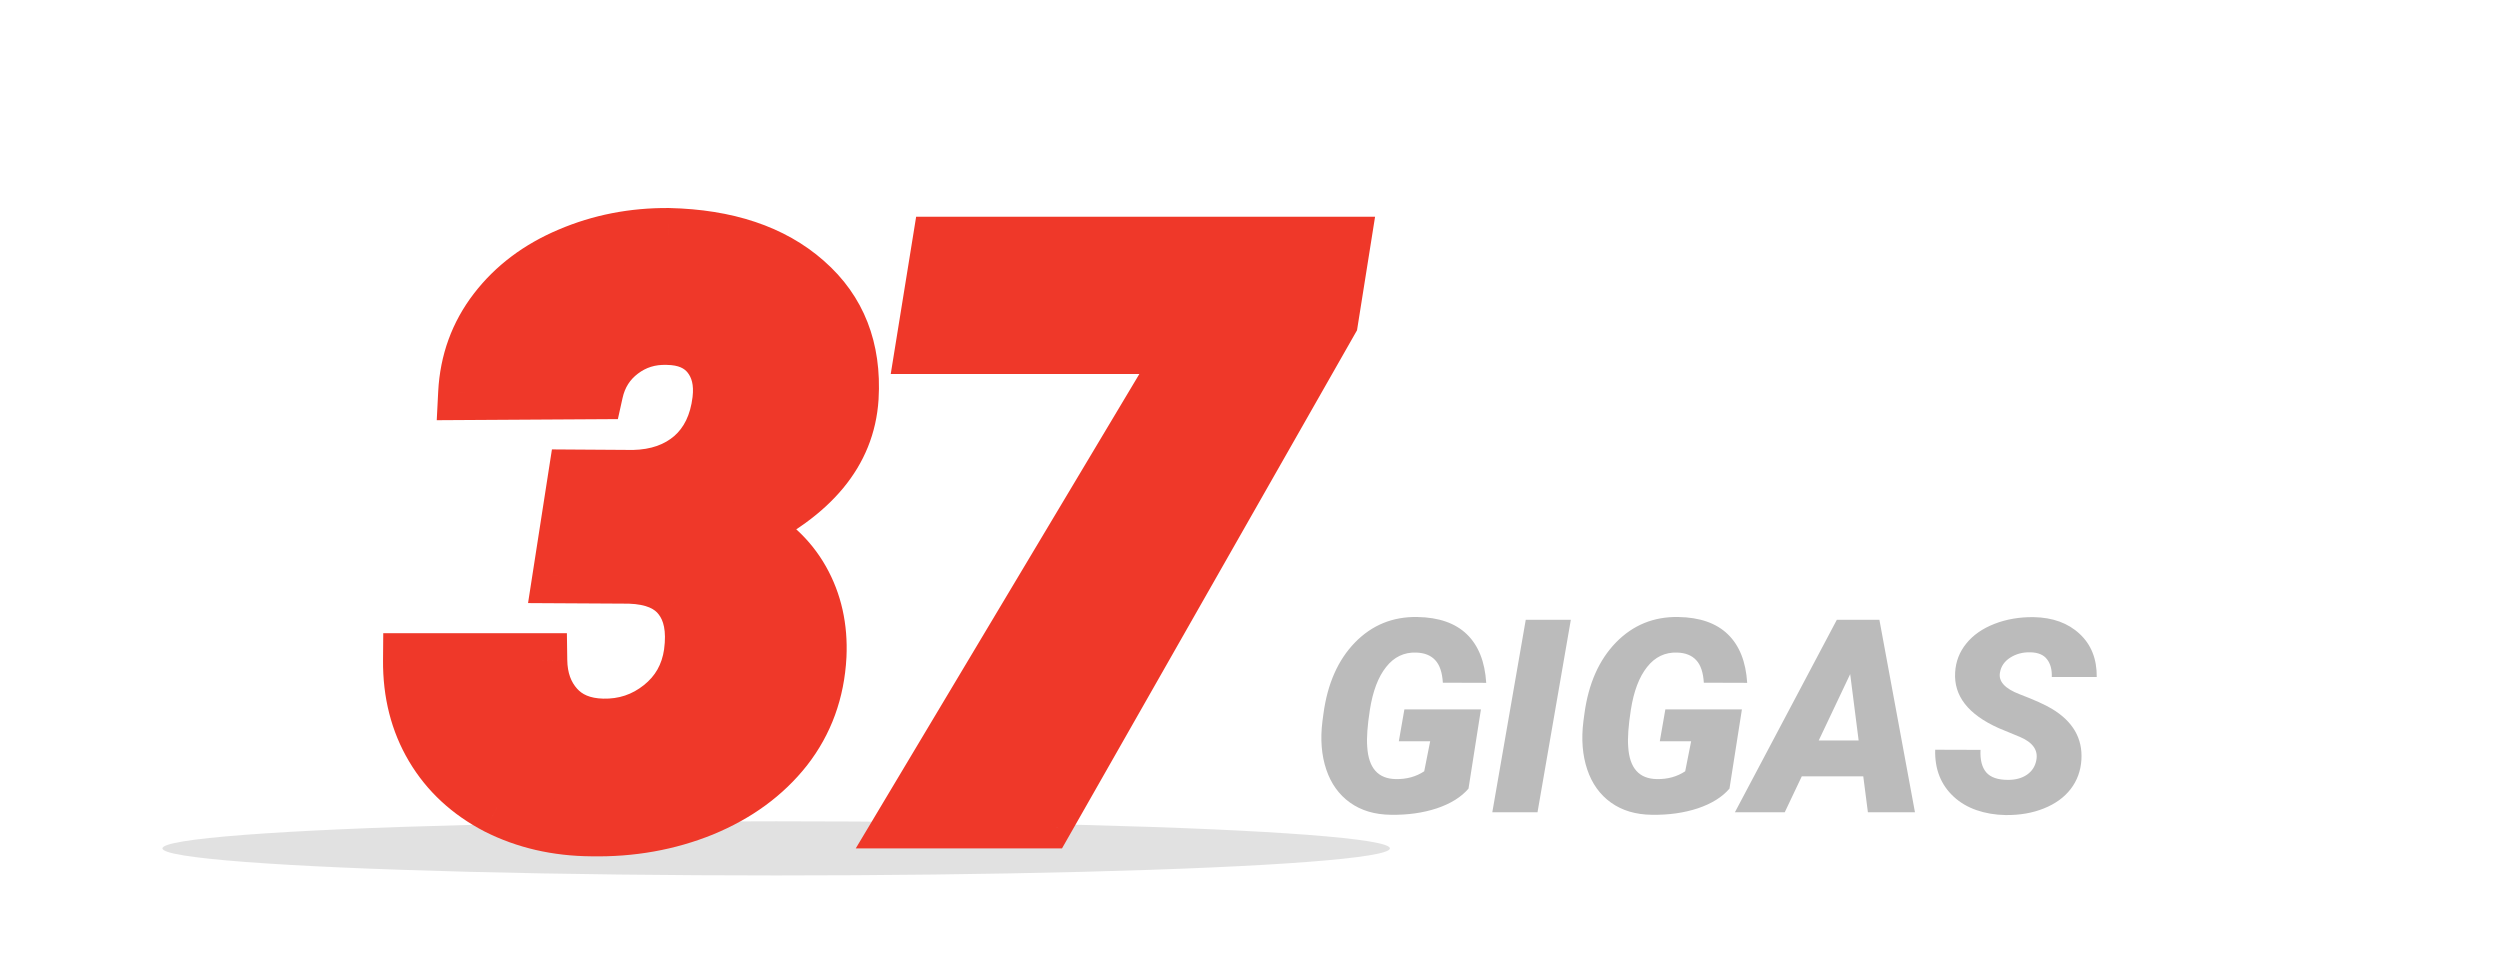 <svg width="277" height="106" viewBox="0 0 277 106" fill="none" xmlns="http://www.w3.org/2000/svg">
<g clip-path="url(#clip0)">
<g filter="url(#filter0_f)">
<ellipse cx="86" cy="94" rx="68" ry="3" fill="#C4C4C4" fill-opacity="0.5"/>
</g>
<path d="M162.71 87.378C161.909 88.315 160.742 89.043 159.209 89.561C157.676 90.068 155.977 90.308 154.111 90.278C152.324 90.259 150.815 89.81 149.585 88.931C148.354 88.052 147.476 86.826 146.948 85.254C146.421 83.682 146.279 81.909 146.523 79.936L146.641 79.058C147.09 75.747 148.252 73.125 150.127 71.191C152.012 69.258 154.316 68.315 157.041 68.364C159.424 68.403 161.255 69.043 162.534 70.283C163.813 71.523 164.526 73.315 164.673 75.659L159.868 75.644C159.8 74.502 159.517 73.667 159.019 73.14C158.53 72.612 157.832 72.334 156.924 72.305C155.576 72.256 154.463 72.788 153.584 73.901C152.705 75.005 152.104 76.587 151.782 78.647C151.509 80.405 151.411 81.772 151.489 82.749C151.636 85.103 152.695 86.294 154.668 86.323C155.859 86.343 156.904 86.055 157.803 85.459L158.462 82.134H154.99L155.605 78.603H164.087L162.71 87.378ZM170.356 90H165.347L169.053 68.672H174.048L170.356 90ZM191.626 87.378C190.825 88.315 189.658 89.043 188.125 89.561C186.592 90.068 184.893 90.308 183.027 90.278C181.24 90.259 179.731 89.81 178.501 88.931C177.271 88.052 176.392 86.826 175.864 85.254C175.337 83.682 175.195 81.909 175.439 79.936L175.557 79.058C176.006 75.747 177.168 73.125 179.043 71.191C180.928 69.258 183.232 68.315 185.957 68.364C188.34 68.403 190.171 69.043 191.45 70.283C192.729 71.523 193.442 73.315 193.589 75.659L188.784 75.644C188.716 74.502 188.433 73.667 187.935 73.14C187.446 72.612 186.748 72.334 185.84 72.305C184.492 72.256 183.379 72.788 182.5 73.901C181.621 75.005 181.021 76.587 180.698 78.647C180.425 80.405 180.327 81.772 180.405 82.749C180.552 85.103 181.611 86.294 183.584 86.323C184.775 86.343 185.82 86.055 186.719 85.459L187.378 82.134H183.906L184.521 78.603H193.003L191.626 87.378ZM206.45 86.016H199.639L197.749 90H192.227L203.521 68.672H208.237L212.178 90H206.963L206.45 86.016ZM201.514 82.046H205.938L205 74.692L201.514 82.046ZM225.625 84.228C225.84 83.125 225.244 82.27 223.838 81.665L221.436 80.669C218.066 79.155 216.465 77.095 216.631 74.487C216.699 73.296 217.109 72.236 217.861 71.309C218.613 70.371 219.653 69.644 220.981 69.126C222.31 68.608 223.76 68.359 225.332 68.379C227.441 68.418 229.136 69.033 230.415 70.225C231.704 71.416 232.339 73.013 232.319 75.015H227.339C227.368 74.194 227.192 73.54 226.812 73.052C226.44 72.554 225.825 72.295 224.966 72.275C224.126 72.256 223.384 72.451 222.739 72.861C222.095 73.272 221.714 73.823 221.597 74.517C221.411 75.493 222.134 76.294 223.765 76.919C225.405 77.544 226.597 78.081 227.339 78.53C229.673 79.927 230.767 81.811 230.62 84.185C230.542 85.415 230.146 86.494 229.434 87.422C228.721 88.35 227.729 89.067 226.46 89.575C225.2 90.083 223.784 90.327 222.212 90.308C221.06 90.288 219.99 90.107 219.004 89.766C218.018 89.424 217.173 88.926 216.47 88.272C215.044 86.953 214.36 85.22 214.419 83.071L219.443 83.086C219.385 84.18 219.595 85.01 220.073 85.576C220.552 86.133 221.357 86.411 222.49 86.411C223.33 86.411 224.028 86.221 224.585 85.84C225.151 85.449 225.498 84.912 225.625 84.228Z" fill="#BBBBBB"/>
<path d="M63.721 52.812L70.181 52.855C72.817 52.797 74.985 52.035 76.685 50.57C78.384 49.076 79.394 46.996 79.717 44.33C79.951 42.338 79.556 40.697 78.53 39.408C77.505 38.119 75.967 37.46 73.916 37.431C72.012 37.372 70.327 37.899 68.862 39.013C67.397 40.126 66.46 41.605 66.05 43.451L51.548 43.539C51.724 40.082 52.837 37.02 54.888 34.355C56.938 31.689 59.663 29.638 63.062 28.202C66.489 26.737 70.166 26.02 74.092 26.049C80.537 26.195 85.606 27.895 89.297 31.146C92.988 34.369 94.673 38.676 94.351 44.066C93.97 50.102 90.029 54.877 82.529 58.393C85.371 59.799 87.495 61.747 88.901 64.237C90.308 66.728 90.938 69.54 90.791 72.675C90.586 76.601 89.341 80.028 87.056 82.958C84.77 85.858 81.709 88.1 77.871 89.682C74.033 91.234 69.917 91.967 65.522 91.879C61.685 91.85 58.198 91.044 55.063 89.462C51.958 87.851 49.57 85.639 47.9 82.826C46.23 80.014 45.41 76.791 45.44 73.158H59.853C59.883 75.238 60.498 76.952 61.699 78.3C62.9 79.647 64.585 80.351 66.753 80.409C69.185 80.468 71.338 79.75 73.213 78.256C75.088 76.762 76.201 74.799 76.553 72.367C76.904 69.76 76.509 67.724 75.366 66.259C74.253 64.765 72.378 63.974 69.741 63.886L62.007 63.842L63.721 52.812ZM147.48 35.585L115.928 91H100.107L131.528 38.441H102.217L104.062 27.016H148.843L147.48 35.585Z" fill="#EF3829"/>
<path d="M63.721 52.812L63.741 49.812L61.154 49.794L60.756 52.351L63.721 52.812ZM70.181 52.855L70.16 55.855L70.204 55.856L70.247 55.855L70.181 52.855ZM76.685 50.57L78.643 52.843L78.654 52.833L78.666 52.823L76.685 50.57ZM79.717 44.33L82.695 44.69L82.696 44.681L79.717 44.33ZM73.916 37.431L73.824 40.429L73.849 40.43L73.873 40.43L73.916 37.431ZM66.05 43.451L66.068 46.451L68.46 46.437L68.978 44.102L66.05 43.451ZM51.548 43.539L48.552 43.387L48.391 46.558L51.566 46.539L51.548 43.539ZM63.062 28.202L64.229 30.966L64.24 30.961L63.062 28.202ZM74.092 26.049L74.16 23.05L74.137 23.049L74.114 23.049L74.092 26.049ZM89.297 31.146L87.314 33.398L87.324 33.406L89.297 31.146ZM94.351 44.066L97.345 44.255L97.345 44.245L94.351 44.066ZM82.529 58.393L81.256 55.676L75.617 58.319L81.199 61.081L82.529 58.393ZM90.791 72.675L93.787 72.831L93.787 72.823L93.788 72.815L90.791 72.675ZM87.056 82.958L89.412 84.815L89.417 84.809L89.421 84.803L87.056 82.958ZM77.871 89.682L78.996 92.463L79.005 92.459L79.014 92.455L77.871 89.682ZM65.522 91.879L65.582 88.879L65.564 88.879L65.545 88.879L65.522 91.879ZM55.063 89.462L53.682 92.125L53.697 92.133L53.712 92.14L55.063 89.462ZM45.44 73.158V70.158H42.464L42.44 73.134L45.44 73.158ZM59.853 73.158L62.853 73.116L62.812 70.158H59.853V73.158ZM66.753 80.409L66.672 83.408L66.681 83.408L66.753 80.409ZM76.553 72.367L79.522 72.796L79.524 72.782L79.526 72.768L76.553 72.367ZM75.366 66.259L72.961 68.051L72.98 68.078L73.001 68.104L75.366 66.259ZM69.741 63.886L69.841 60.887L69.8 60.886L69.758 60.886L69.741 63.886ZM62.007 63.842L59.042 63.381L58.508 66.822L61.99 66.842L62.007 63.842ZM63.7 55.812L70.16 55.855L70.201 49.855L63.741 49.812L63.7 55.812ZM70.247 55.855C73.452 55.783 76.328 54.839 78.643 52.843L74.726 48.298C73.643 49.231 72.183 49.81 70.114 49.856L70.247 55.855ZM78.666 52.823C81.019 50.754 82.302 47.944 82.695 44.69L76.739 43.97C76.487 46.048 75.749 47.398 74.704 48.317L78.666 52.823ZM82.696 44.681C83.002 42.079 82.506 39.587 80.878 37.541L76.183 41.276C76.605 41.807 76.9 42.597 76.737 43.98L82.696 44.681ZM80.878 37.541C79.158 35.379 76.668 34.47 73.959 34.431L73.873 40.43C75.266 40.45 75.851 40.86 76.183 41.276L80.878 37.541ZM74.008 34.432C71.444 34.353 69.08 35.079 67.047 36.624L70.678 41.401C71.575 40.719 72.58 40.391 73.824 40.429L74.008 34.432ZM67.047 36.624C65.001 38.18 63.681 40.283 63.121 42.8L68.978 44.102C69.239 42.928 69.794 42.072 70.678 41.401L67.047 36.624ZM66.032 40.451L51.53 40.539L51.566 46.539L66.068 46.451L66.032 40.451ZM54.544 43.691C54.69 40.824 55.598 38.352 57.266 36.184L52.51 32.525C50.076 35.689 48.758 39.34 48.552 43.387L54.544 43.691ZM57.266 36.184C58.97 33.967 61.261 32.22 64.229 30.966L61.894 25.439C58.066 27.056 54.907 29.41 52.51 32.525L57.266 36.184ZM64.24 30.961C67.269 29.667 70.534 29.022 74.069 29.049L74.114 23.049C69.798 23.017 65.71 23.808 61.883 25.444L64.24 30.961ZM74.024 29.048C79.985 29.183 84.299 30.741 87.314 33.398L91.28 28.895C86.912 25.048 81.089 23.207 74.16 23.05L74.024 29.048ZM87.324 33.406C90.237 35.95 91.629 39.316 91.356 43.887L97.345 44.245C97.716 38.036 95.739 32.788 91.27 28.887L87.324 33.406ZM91.356 43.877C91.07 48.425 88.181 52.43 81.256 55.676L83.803 61.109C91.877 57.324 96.87 51.778 97.345 44.255L91.356 43.877ZM81.199 61.081C83.562 62.251 85.21 63.803 86.289 65.713L91.514 62.762C89.78 59.692 87.18 57.347 83.86 55.704L81.199 61.081ZM86.289 65.713C87.391 67.664 87.917 69.907 87.794 72.535L93.788 72.815C93.958 69.173 93.224 65.791 91.514 62.762L86.289 65.713ZM87.795 72.518C87.62 75.868 86.575 78.697 84.69 81.113L89.421 84.803C92.107 81.359 93.552 77.334 93.787 72.831L87.795 72.518ZM84.699 81.101C82.771 83.549 80.15 85.498 76.728 86.908L79.014 92.455C83.268 90.702 86.77 88.168 89.412 84.815L84.699 81.101ZM76.746 86.901C73.307 88.292 69.597 88.96 65.582 88.879L65.463 94.878C70.237 94.974 74.759 94.177 78.996 92.463L76.746 86.901ZM65.545 88.879C62.126 88.853 59.1 88.139 56.415 86.784L53.712 92.14C57.296 93.949 61.244 94.846 65.5 94.879L65.545 88.879ZM56.445 86.799C53.801 85.427 51.844 83.592 50.48 81.295L45.321 84.358C47.297 87.686 50.115 90.274 53.682 92.125L56.445 86.799ZM50.48 81.295C49.12 79.003 48.414 76.33 48.439 73.182L42.44 73.134C42.406 77.252 43.341 81.024 45.321 84.358L50.48 81.295ZM45.44 76.158H59.853V70.158H45.44V76.158ZM56.854 73.201C56.892 75.885 57.706 78.329 59.46 80.296L63.939 76.304C63.29 75.576 62.874 74.591 62.853 73.116L56.854 73.201ZM59.46 80.296C61.321 82.384 63.857 83.332 66.672 83.408L66.834 77.41C65.313 77.369 64.48 76.911 63.939 76.304L59.46 80.296ZM66.681 83.408C69.805 83.484 72.648 82.542 75.082 80.602L71.343 75.91C70.028 76.958 68.564 77.452 66.825 77.41L66.681 83.408ZM75.082 80.602C77.571 78.619 79.064 75.963 79.522 72.796L73.584 71.938C73.338 73.635 72.605 74.904 71.343 75.91L75.082 80.602ZM79.526 72.768C79.94 69.698 79.547 66.741 77.732 64.414L73.001 68.104C73.471 68.706 73.869 69.821 73.58 71.966L79.526 72.768ZM77.772 64.466C75.913 61.972 72.992 60.992 69.841 60.887L69.641 66.884C71.764 66.955 72.593 67.557 72.961 68.051L77.772 64.466ZM69.758 60.886L62.024 60.842L61.99 66.842L69.724 66.886L69.758 60.886ZM64.971 64.302L66.685 53.272L60.756 52.351L59.042 63.381L64.971 64.302ZM147.48 35.585L150.087 37.069L150.358 36.595L150.443 36.056L147.48 35.585ZM115.928 91V94H117.672L118.535 92.484L115.928 91ZM100.107 91L97.532 89.461L94.819 94H100.107V91ZM131.528 38.441L134.103 39.981L136.817 35.441H131.528V38.441ZM102.217 38.441L99.255 37.963L98.693 41.441H102.217V38.441ZM104.062 27.016V24.016H101.508L101.101 26.537L104.062 27.016ZM148.843 27.016L151.806 27.487L152.357 24.016H148.843V27.016ZM144.873 34.101L113.321 89.516L118.535 92.484L150.087 37.069L144.873 34.101ZM115.928 88H100.107V94H115.928V88ZM102.682 92.539L134.103 39.981L128.953 36.902L97.532 89.461L102.682 92.539ZM131.528 35.441H102.217V41.441H131.528V35.441ZM105.178 38.92L107.024 27.494L101.101 26.537L99.255 37.963L105.178 38.92ZM104.062 30.016H148.843V24.016H104.062V30.016ZM145.88 26.545L144.518 35.114L150.443 36.056L151.806 27.487L145.88 26.545Z" fill="#EF3829"/>
</g>
<defs>
<filter id="filter0_f" x="8" y="81" width="156" height="26" filterUnits="userSpaceOnUse" color-interpolation-filters="sRGB">
<feFlood flood-opacity="0" result="BackgroundImageFix"/>
<feBlend mode="normal" in="SourceGraphic" in2="BackgroundImageFix" result="shape"/>
<feGaussianBlur stdDeviation="5" result="effect1_foregroundBlur"/>
</filter>
<clipPath id="clip0">
<rect width="277" height="105.82" fill="white"/>
</clipPath>
</defs>
</svg>
